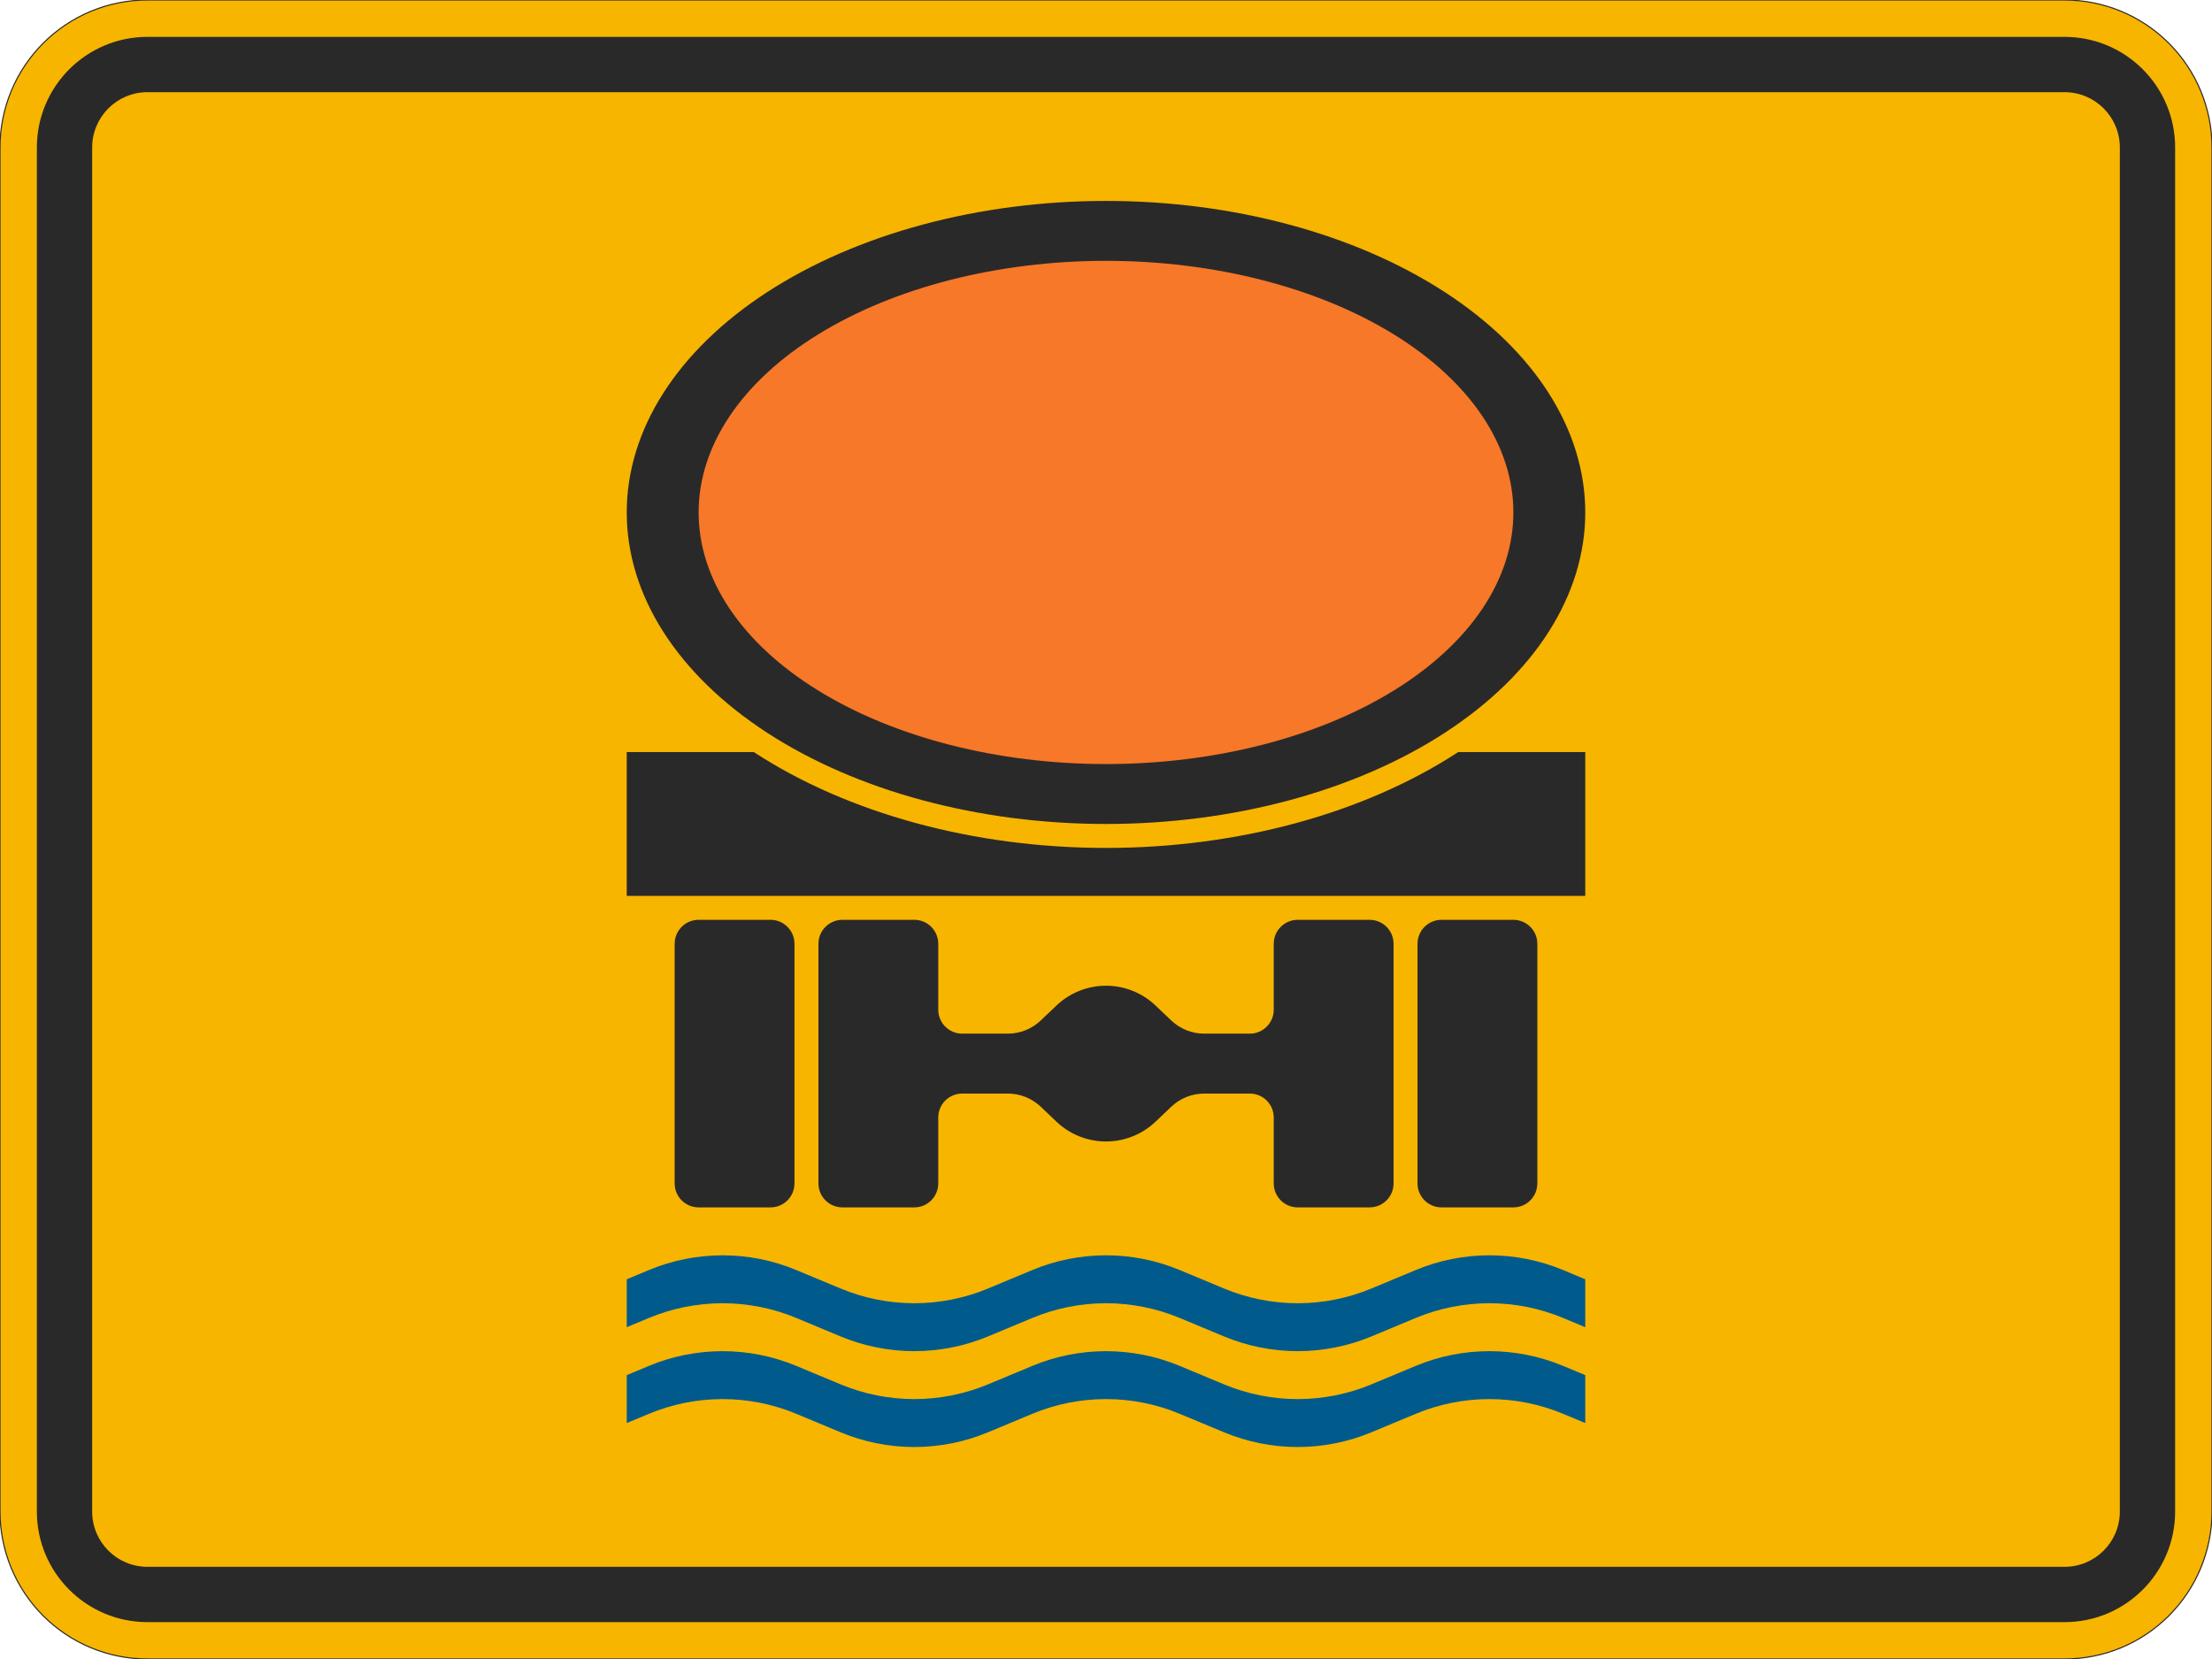 <?xml version="1.0" encoding="UTF-8"?>
<svg xmlns="http://www.w3.org/2000/svg" xmlns:xlink="http://www.w3.org/1999/xlink" width="600mm" height="450mm" viewBox="0 0 6000 4500" version="1.1">
<g id="surface1856">
<path style="fill-rule:evenodd;fill:rgb(96.863%,70.98%,0%);fill-opacity:1;stroke-width:0.3;stroke-linecap:butt;stroke-linejoin:miter;stroke:rgb(16.471%,16.078%,16.471%);stroke-opacity:1;stroke-miterlimit:3;" d="M -260 -225 C -270.609 -225 -280.783 -220.786 -288.284 -213.284 C -295.786 -205.783 -300 -195.609 -300 -185 L -300 185 C -300 195.609 -295.786 205.783 -288.284 213.284 C -280.783 220.786 -270.609 225 -260 225 L 260 225 C 270.609 225 280.783 220.786 288.284 213.284 C 295.786 205.783 300 195.609 300 185 L 300 -185 C 300 -195.609 295.786 -205.783 288.284 -213.284 C 280.783 -220.786 270.609 -225 260 -225 L -260 -225 " transform="matrix(10,0,0,-10,3000,2250)"/>
<path style=" stroke:none;fill-rule:evenodd;fill:rgb(16.471%,16.078%,16.471%);fill-opacity:1;" d="M 400 4400 C 234.316 4400 100 4265.684 100 4100 L 100 400 C 100 234.316 234.316 100 400 100 L 5600 100 C 5765.684 100 5900 234.316 5900 400 L 5900 4100 C 5900 4265.684 5765.684 4400 5600 4400 L 400 4400 M 400 4250 C 317.156 4250 250 4182.844 250 4100 L 250 400 C 250 317.156 317.156 250 400 250 L 5600 250 C 5682.844 250 5750 317.156 5750 400 L 5750 4100 C 5750 4182.844 5682.844 4250 5600 4250 L 400 4250 "/>
<path style=" stroke:none;fill-rule:evenodd;fill:rgb(0%,35.686%,54.902%);fill-opacity:1;" d="M 1700 3860 L 1760 3835 C 1823.371 3808.594 1891.348 3795 1960 3795 C 2028.652 3795 2096.629 3808.594 2160 3835 L 2280 3885 C 2343.371 3911.406 2411.348 3925 2480 3925 C 2548.652 3925 2616.629 3911.406 2680 3885 L 2800 3835 C 2863.371 3808.594 2931.348 3795 3000 3795 C 3068.652 3795 3136.629 3808.594 3200 3835 L 3320 3885 C 3383.371 3911.406 3451.348 3925 3520 3925 C 3588.652 3925 3656.629 3911.406 3720 3885 L 3840 3835 C 3903.371 3808.594 3971.348 3795 4040 3795 C 4108.652 3795 4176.629 3808.594 4240 3835 L 4300 3860 L 4300 3730 L 4240 3705 C 4176.629 3678.594 4108.652 3665 4040 3665 C 3971.348 3665 3903.371 3678.594 3840 3705 L 3720 3755 C 3656.629 3781.406 3588.652 3795 3520 3795 C 3451.348 3795 3383.371 3781.406 3320 3755 L 3200 3705 C 3136.629 3678.594 3068.652 3665 3000 3665 C 2931.348 3665 2863.371 3678.594 2800 3705 L 2680 3755 C 2616.629 3781.406 2548.652 3795 2480 3795 C 2411.348 3795 2343.371 3781.406 2280 3755 L 2160 3705 C 2096.629 3678.594 2028.652 3665 1960 3665 C 1891.348 3665 1823.371 3678.594 1760 3705 L 1700 3730 L 1700 3860 "/>
<path style=" stroke:none;fill-rule:evenodd;fill:rgb(0%,35.686%,54.902%);fill-opacity:1;" d="M 1700 3600 L 1760 3575 C 1823.371 3548.594 1891.348 3535 1960 3535 C 2028.652 3535 2096.629 3548.594 2160 3575 L 2280 3625 C 2343.371 3651.406 2411.348 3665 2480 3665 C 2548.652 3665 2616.629 3651.406 2680 3625 L 2800 3575 C 2863.371 3548.594 2931.348 3535 3000 3535 C 3068.652 3535 3136.629 3548.594 3200 3575 L 3320 3625 C 3383.371 3651.406 3451.348 3665 3520 3665 C 3588.652 3665 3656.629 3651.406 3720 3625 L 3840 3575 C 3903.371 3548.594 3971.348 3535 4040 3535 C 4108.652 3535 4176.629 3548.594 4240 3575 L 4300 3600 L 4300 3470 L 4240 3445 C 4176.629 3418.594 4108.652 3405 4040 3405 C 3971.348 3405 3903.371 3418.594 3840 3445 L 3720 3495 C 3656.629 3521.406 3588.652 3535 3520 3535 C 3451.348 3535 3383.371 3521.406 3320 3495 L 3200 3445 C 3136.629 3418.594 3068.652 3405 3000 3405 C 2931.348 3405 2863.371 3418.594 2800 3445 L 2680 3495 C 2616.629 3521.406 2548.652 3535 2480 3535 C 2411.348 3535 2343.371 3521.406 2280 3495 L 2160 3445 C 2096.629 3418.594 2028.652 3405 1960 3405 C 1891.348 3405 1823.371 3418.594 1760 3445 L 1700 3470 L 1700 3600 "/>
<path style=" stroke:none;fill-rule:evenodd;fill:rgb(16.471%,16.078%,16.471%);fill-opacity:1;" d="M 1895 3275 C 1859.102 3275 1830 3245.898 1830 3210 L 1830 2560 C 1830 2524.102 1859.102 2495 1895 2495 L 2090 2495 C 2125.898 2495 2155 2524.102 2155 2560 L 2155 3210 C 2155 3245.898 2125.898 3275 2090 3275 L 1895 3275 M 2285 3275 C 2249.102 3275 2220 3245.898 2220 3210 L 2220 2560 C 2220 2524.102 2249.102 2495 2285 2495 L 2480 2495 C 2515.898 2495 2545 2524.102 2545 2560 L 2545 2738.75 C 2545 2774.648 2574.102 2803.75 2610 2803.75 L 2733.5 2803.75 C 2766.883 2803.75 2798.984 2790.91 2823.156 2767.887 L 2865.516 2727.543 C 2901.777 2693.012 2949.93 2673.75 3000 2673.75 C 3050.07 2673.75 3098.223 2693.012 3134.484 2727.543 L 3176.844 2767.887 C 3201.016 2790.91 3233.117 2803.75 3266.5 2803.75 L 3390 2803.75 C 3425.898 2803.75 3455 2774.648 3455 2738.75 L 3455 2560 C 3455 2524.102 3484.102 2495 3520 2495 L 3715 2495 C 3750.898 2495 3780 2524.102 3780 2560 L 3780 3210 C 3780 3245.898 3750.898 3275 3715 3275 L 3520 3275 C 3484.102 3275 3455 3245.898 3455 3210 L 3455 3031.25 C 3455 2995.352 3425.898 2966.25 3390 2966.25 L 3266.5 2966.25 C 3233.117 2966.25 3201.016 2979.09 3176.844 3002.113 L 3134.484 3042.457 C 3098.223 3076.988 3050.07 3096.25 3000 3096.25 C 2949.93 3096.25 2901.777 3076.988 2865.516 3042.457 L 2823.156 3002.113 C 2798.984 2979.09 2766.883 2966.25 2733.5 2966.25 L 2610 2966.25 C 2574.102 2966.25 2545 2995.352 2545 3031.25 L 2545 3210 C 2545 3245.898 2515.898 3275 2480 3275 L 2285 3275 M 3910 3275 C 3874.102 3275 3845 3245.898 3845 3210 L 3845 2560 C 3845 2524.102 3874.102 2495 3910 2495 L 4105 2495 C 4140.898 2495 4170 2524.102 4170 2560 L 4170 3210 C 4170 3245.898 4140.898 3275 4105 3275 L 3910 3275 M 1700 2430 L 1700 2040 L 2044.699 2040 C 2299.84 2206.656 2642.805 2300 3000 2300 C 3357.195 2300 3700.16 2206.656 3955.301 2040 L 4300 2040 L 4300 2430 L 1700 2430 M 4300 1390 C 4300 1165.891 4163.035 950.965 3919.238 792.496 C 3675.441 634.027 3344.781 545 3000 545 C 2655.219 545 2324.559 634.027 2080.762 792.496 C 1836.965 950.965 1700 1165.891 1700 1390 C 1700 1614.109 1836.965 1829.035 2080.762 1987.504 C 2324.559 2145.973 2655.219 2235 3000 2235 C 3344.781 2235 3675.441 2145.973 3919.238 1987.504 C 4163.035 1829.035 4300 1614.109 4300 1390 "/>
<path style=" stroke:none;fill-rule:evenodd;fill:rgb(96.471%,47.059%,15.686%);fill-opacity:1;" d="M 4105 1390 C 4105 1208.988 3988.582 1035.395 3781.352 907.398 C 3574.125 779.406 3293.062 707.5 3000 707.5 C 2706.938 707.5 2425.875 779.406 2218.648 907.398 C 2011.418 1035.395 1895 1208.988 1895 1390 C 1895 1571.012 2011.418 1744.605 2218.648 1872.602 C 2425.875 2000.594 2706.938 2072.5 3000 2072.5 C 3293.062 2072.5 3574.125 2000.594 3781.352 1872.602 C 3988.582 1744.605 4105 1571.012 4105 1390 "/>
</g>
</svg>
